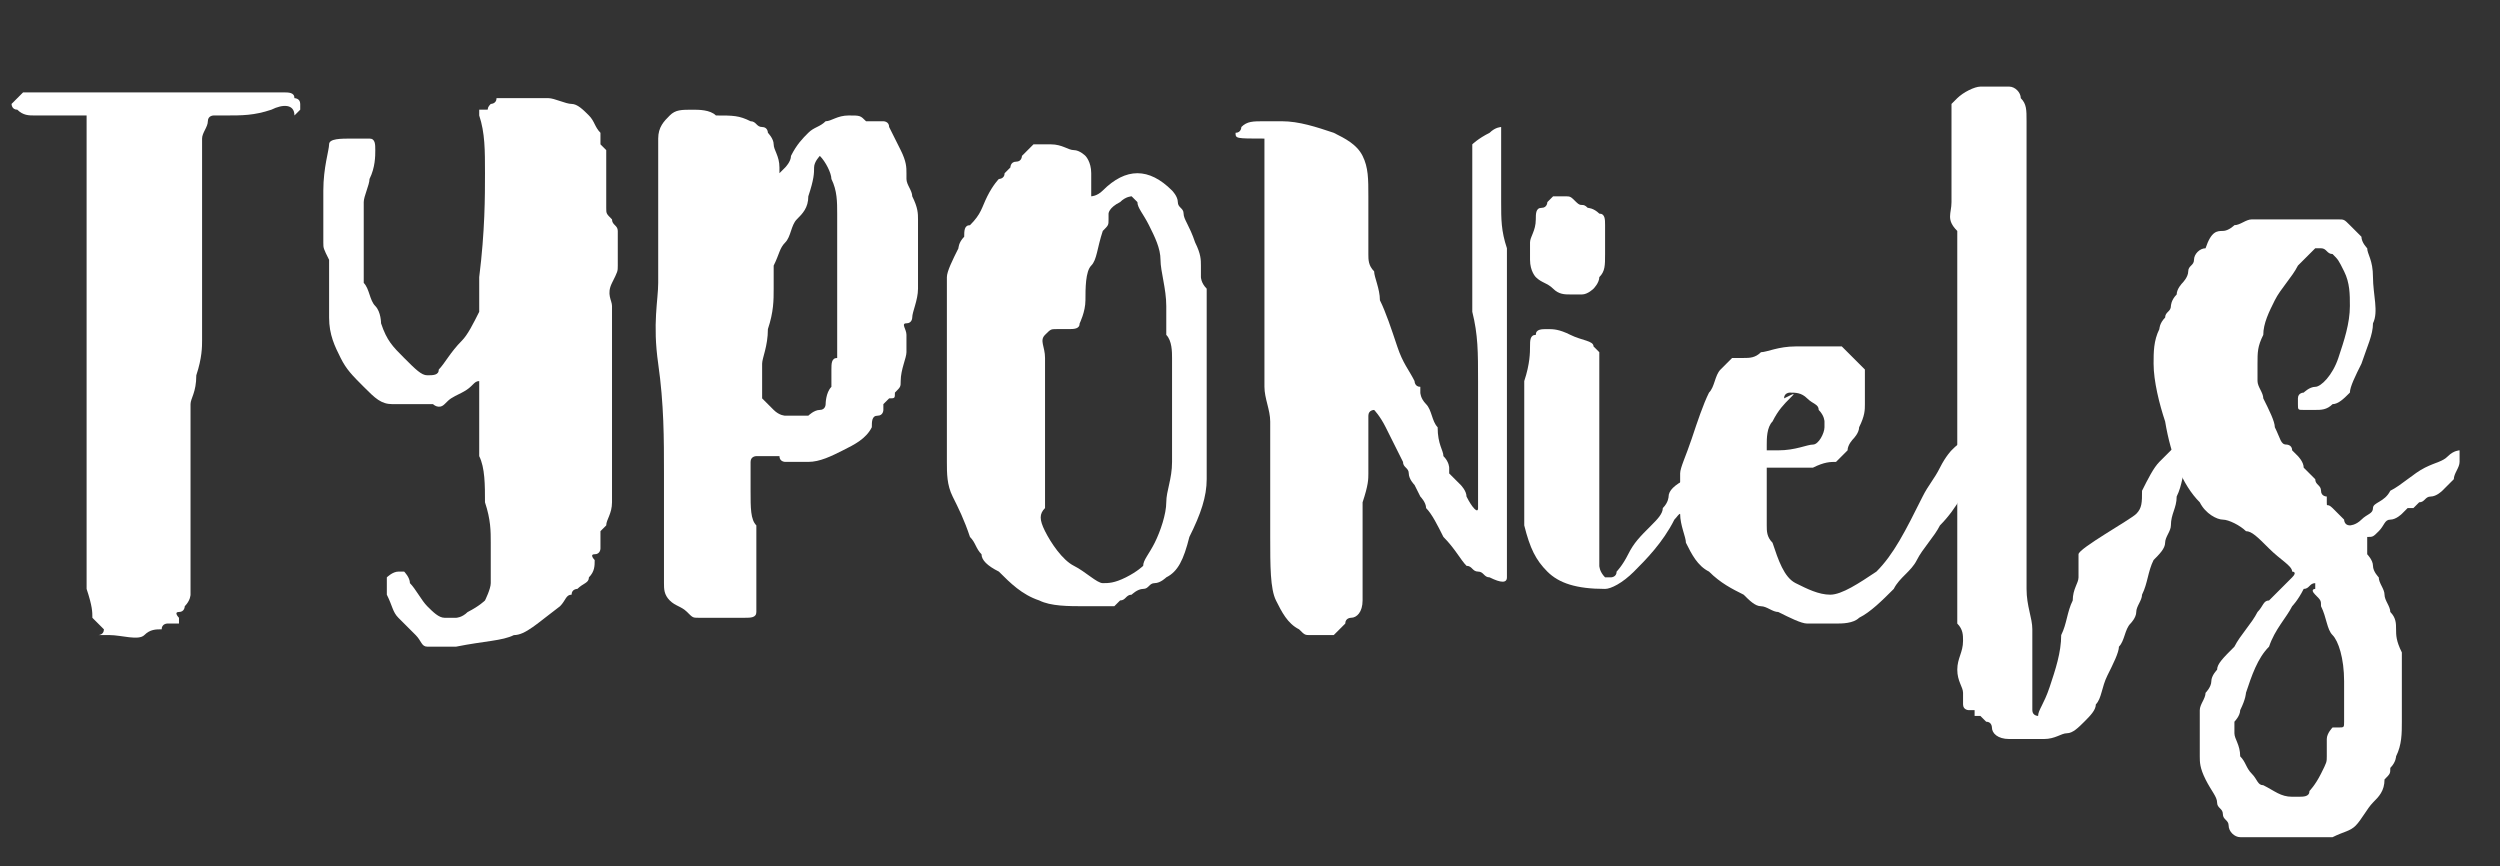 <svg version="1.1" id="Ebene_1" xmlns="http://www.w3.org/2000/svg" xmlns:xlink="http://www.w3.org/1999/xlink" x="0px" y="0px" width="100%" height="100%"
	 viewBox="0 0 43.3 15" style="position:fixed; top:0;left:0; height:100%; width:100%; user-select: none;enable-background:new 0 0 43.3 15;" xml:space="preserve">
<rect x="0" y="0" width="43.3" height="15" fill="#333333" stroke="none"/>
<style type="text/css">
	.st0{fill:#fff;}
</style>
<g>
	<path class="st0" d="M0.3,1.7c0,0,0.1-0.1,0.1-0.1c0,0,0.1,0,0.2,0c0,0,0.1,0,0.2,0c0.1,0,0.2,0,0.3,0s0.2,0,0.5,0s0.5,0,0.7,0
		s0.5,0,0.7,0c0.2,0,0.4,0,0.5,0c0.1,0,0.2,0,0.4,0c0.2,0,0.4,0,0.5,0c0.1,0,0.2,0,0.3,0c0.1,0,0.2,0,0.2,0c0.1,0,0.2,0,0.2,0.1
		c0,0,0.1,0,0.1,0.1c0,0,0,0,0,0c0,0,0,0,0,0.1c0,0-0.1,0.1-0.1,0.1C5.1,1.8,4.9,1.8,4.7,1.9C4.4,2,4.2,2,3.9,2c-0.1,0-0.1,0-0.2,0
		c0,0-0.1,0-0.1,0.1c0,0.1-0.1,0.2-0.1,0.3c0,0.1,0,0.3,0,0.4c0,0,0,0.1,0,0.2s0,0.1,0,0.2c0,0.2,0,0.4,0,0.7c0,0.3,0,0.4,0,0.5
		c0,0,0,0.1,0,0.2c0,0.1,0,0.3,0,0.4c0,0.2,0,0.4,0,0.6c0,0.2,0,0.3,0,0.3c0,0.1,0,0.3-0.1,0.6c0,0.3-0.1,0.4-0.1,0.5
		c0,0.1,0,0.2,0,0.3c0,0.1,0,0.3,0,0.4c0,0.4,0,0.6,0,0.8s0,0.2,0,0.3c0,0,0,0.1,0,0.1c0,0.1,0,0.1,0,0.2c0,0.1,0,0.1,0,0.2
		c0,0.1,0,0.1,0,0.1c0,0,0,0.1,0,0.1c0,0.1,0,0.1,0,0.2c0,0.1,0,0.1,0,0.2c0,0,0,0.1,0,0.1c0,0,0,0.1,0,0.1s0,0.1,0,0.1s0,0.1,0,0.1
		c0,0,0,0.1-0.1,0.2c0,0,0,0.1-0.1,0.1s0,0.1,0,0.1s0,0,0,0.1c0,0,0,0-0.1,0c0,0-0.1,0-0.1,0c0,0-0.1,0-0.1,0.1
		c-0.1,0-0.2,0-0.3,0.1s-0.4,0-0.6,0c-0.1,0-0.2,0-0.2,0S1.8,11,1.8,10.9c0,0-0.1-0.1-0.1-0.1s-0.1-0.1-0.1-0.1c0-0.1,0-0.2-0.1-0.5
		c0-0.3,0-0.5,0-0.7c0-0.1,0-0.2,0-0.3c0-0.1,0-0.3,0-0.4c0-0.1,0-0.3,0-0.4c0-0.1,0-0.2,0-0.3c0-0.1,0-0.3,0-0.5c0-0.2,0-0.6,0-1.1
		c0-0.3,0-0.6,0-1.1s0-0.8,0-1.1c0-0.7,0-1.3,0-1.7c0-0.4,0-0.6,0-0.6c0,0,0,0-0.1,0S1.2,2,1.1,2C0.9,2,0.8,2,0.6,2
		C0.5,2,0.4,2,0.3,1.9c-0.1,0-0.1-0.1-0.1-0.1v0C0.2,1.8,0.3,1.7,0.3,1.7z"/>
	<path class="st0" d="M5.6,4.2c0,0,0-0.2,0-0.3c0-0.2,0-0.4,0-0.6c0-0.4,0.1-0.7,0.1-0.8c0-0.1,0.2-0.1,0.4-0.1c0.1,0,0.1,0,0.2,0
		s0.1,0,0.1,0c0.1,0,0.1,0.1,0.1,0.2c0,0.1,0,0.3-0.1,0.5c0,0.1-0.1,0.3-0.1,0.4s0,0.2,0,0.3c0,0.1,0,0.2,0,0.3c0,0.1,0,0.2,0,0.3
		c0,0.2,0,0.3,0,0.3s0,0.1,0,0.2c0.1,0.1,0.1,0.3,0.2,0.4s0.1,0.3,0.1,0.3C6.7,5.9,6.8,6,7,6.2c0.2,0.2,0.3,0.3,0.4,0.3
		c0.1,0,0.2,0,0.2-0.1C7.7,6.3,7.8,6.1,8,5.9c0.1-0.1,0.2-0.3,0.3-0.5c0-0.1,0-0.3,0-0.6C8.4,4,8.4,3.4,8.4,3c0-0.4,0-0.7-0.1-1
		c0,0,0-0.1,0-0.1c0,0,0,0,0,0c0,0,0,0,0.1,0s0,0,0.1-0.1c0,0,0.1,0,0.1-0.1c0,0,0.1,0,0.2,0c0.1,0,0.1,0,0.2,0c0.1,0,0.1,0,0.2,0
		c0.1,0,0.1,0,0.2,0c0,0,0.1,0,0.1,0c0.1,0,0.3,0.1,0.4,0.1C10,1.8,10.1,1.9,10.2,2c0.1,0.1,0.1,0.2,0.2,0.3c0,0,0,0.1,0,0.1
		c0,0,0,0.1,0,0.1c0,0,0.1,0.1,0.1,0.1c0,0.1,0,0.2,0,0.3c0,0.1,0,0.1,0,0.2c0,0.1,0,0.1,0,0.1c0,0,0,0,0,0.1c0,0,0,0.1,0,0.1
		s0,0.1,0,0.2s0,0.1,0.1,0.2c0,0.1,0.1,0.1,0.1,0.2v0c0,0,0,0.1,0,0.1c0,0,0,0.1,0,0.1s0,0.1,0,0.1c0,0,0,0.1,0,0.1
		c0,0.1,0,0.1,0,0.2c0,0.1,0,0.1-0.1,0.3s0,0.3,0,0.4c0,0.1,0,0.3,0,0.4c0,0.1,0,0.2,0,0.2c0,0,0,0.1,0,0.3c0,0.2,0,0.4,0,0.6
		s0,0.4,0,0.6c0,0.2,0,0.3,0,0.3s0,0,0,0.1s0,0.1,0,0.2c0,0.3,0,0.5,0,0.7c0,0.2-0.1,0.3-0.1,0.4c0,0-0.1,0.1-0.1,0.1
		c0,0,0,0.1,0,0.1c0,0,0,0.1,0,0.1c0,0,0,0.1,0,0.1s0,0.1-0.1,0.1s0,0.1,0,0.1c0,0.1,0,0.2-0.1,0.3c0,0.1-0.1,0.1-0.2,0.2
		c0,0-0.1,0-0.1,0.1c-0.1,0-0.1,0.1-0.2,0.2C9.3,10.8,9.1,11,8.9,11c-0.2,0.1-0.5,0.1-1,0.2c-0.1,0-0.3,0-0.5,0
		c-0.1,0-0.1-0.1-0.2-0.2c-0.1-0.1-0.2-0.2-0.3-0.3c-0.1-0.1-0.1-0.2-0.2-0.4c0-0.1,0-0.2,0-0.3c0,0,0.1-0.1,0.2-0.1
		c0.1,0,0.1,0,0.1,0c0,0,0.1,0.1,0.1,0.2c0.1,0.1,0.2,0.3,0.3,0.4c0.1,0.1,0.2,0.2,0.3,0.2c0.1,0,0.1,0,0.2,0c0,0,0.1,0,0.2-0.1
		c0.2-0.1,0.3-0.2,0.3-0.2s0.1-0.2,0.1-0.3c0-0.1,0-0.2,0-0.3s0-0.3,0-0.4c0-0.2,0-0.4-0.1-0.7c0-0.3,0-0.6-0.1-0.8
		c0-0.1,0-0.3,0-0.4s0-0.2,0-0.3c0-0.1,0-0.2,0-0.3s0-0.1,0-0.2c0,0,0-0.1,0-0.1c-0.1,0-0.1,0.1-0.3,0.2C7.8,6.9,7.8,6.9,7.7,7
		S7.5,7,7.5,7c-0.3,0-0.5,0-0.7,0C6.6,7,6.5,6.9,6.3,6.7C6.1,6.5,6,6.4,5.9,6.2C5.8,6,5.7,5.8,5.7,5.5c0-0.1,0-0.2,0-0.3
		s0-0.2,0-0.2c0-0.1,0-0.2,0-0.3c0-0.1,0-0.2,0-0.2C5.6,4.3,5.6,4.3,5.6,4.2z"/>
	<path class="st0" d="M13,2.1c0.1,0,0.1,0.1,0.2,0.1c0.1,0,0.1,0.1,0.1,0.1c0,0,0.1,0.1,0.1,0.2c0,0.1,0.1,0.2,0.1,0.4
		c0,0,0,0.1,0,0.1c0,0,0,0,0,0s0,0,0.1-0.1c0,0,0.1-0.1,0.1-0.2c0.1-0.2,0.2-0.3,0.3-0.4c0.1-0.1,0.2-0.1,0.3-0.2
		c0.1,0,0.2-0.1,0.4-0.1s0.2,0,0.3,0.1c0,0,0.1,0,0.1,0c0,0,0.1,0,0.1,0c0,0,0.1,0,0.1,0c0,0,0.1,0,0.1,0.1c0,0,0.1,0.2,0.2,0.4
		c0.1,0.2,0.1,0.3,0.1,0.4c0,0,0,0.1,0,0.1c0,0.1,0.1,0.2,0.1,0.3c0.1,0.2,0.1,0.3,0.1,0.4c0,0.1,0,0.2,0,0.5c0,0.1,0,0.2,0,0.2
		c0,0.2,0,0.4,0,0.5c0,0.2-0.1,0.4-0.1,0.5c0,0,0,0.1-0.1,0.1s0,0.1,0,0.2c0,0.1,0,0.2,0,0.3c0,0.1-0.1,0.3-0.1,0.5
		c0,0.1,0,0.1-0.1,0.2c0,0.1,0,0.1-0.1,0.1c0,0,0,0-0.1,0.1c0,0,0,0.1,0,0.1c0,0,0,0.1-0.1,0.1s-0.1,0.1-0.1,0.2
		c-0.1,0.2-0.3,0.3-0.5,0.4C14.4,7.9,14.2,8,14,8c-0.1,0-0.2,0-0.2,0s-0.1,0-0.2,0c0,0-0.1,0-0.1-0.1c-0.1,0-0.1,0-0.2,0
		c-0.1,0-0.1,0-0.2,0c0,0-0.1,0-0.1,0.1c0,0.1,0,0.2,0,0.5c0,0.3,0,0.5,0.1,0.6c0,0.1,0,0.1,0,0.2c0,0.1,0,0.1,0,0.1c0,0,0,0,0,0.1
		c0,0,0,0.1,0,0.1c0,0,0,0.1,0,0.1s0,0.1,0,0.2c0,0.1,0,0.1,0,0.2c0,0.1,0,0.1,0,0.2c0,0.1,0,0.1,0,0.2c0,0,0,0.1,0,0.1
		c0,0.1-0.1,0.1-0.2,0.1c-0.1,0-0.3,0-0.5,0c0,0-0.1,0-0.1,0c-0.1,0-0.2,0-0.2,0c-0.1,0-0.1,0-0.2-0.1c-0.1-0.1-0.2-0.1-0.3-0.2
		c-0.1-0.1-0.1-0.2-0.1-0.3c0,0,0-0.1,0-0.2c0-0.1,0-0.2,0-0.4c0-0.2,0-0.3,0-0.4c0-0.1,0-0.2,0-0.2c0,0,0-0.1,0-0.3
		c0-0.2,0-0.3,0-0.4c0-0.6,0-1.2-0.1-1.9s0-1.1,0-1.4c0-0.1,0-0.2,0-0.3s0-0.3,0-0.4c0,0,0-0.1,0-0.1c0-0.1,0-0.1,0-0.2
		c0-0.1,0-0.1,0-0.1s0-0.1,0-0.2s0-0.3,0-0.4c0-0.2,0-0.3,0-0.5c0-0.2,0-0.3,0-0.3c0-0.2,0.1-0.3,0.2-0.4c0.1-0.1,0.2-0.1,0.4-0.1
		c0,0,0,0,0,0c0.1,0,0.3,0,0.4,0.1C12.7,2,12.8,2,13,2.1z M14,3.4c0,0.2-0.1,0.3-0.2,0.4c-0.1,0.1-0.1,0.3-0.2,0.4
		c-0.1,0.1-0.1,0.2-0.2,0.4c0,0.1,0,0.2,0,0.4c0,0.2,0,0.4-0.1,0.7c0,0.3-0.1,0.5-0.1,0.6c0,0.1,0,0.2,0,0.3c0,0.1,0,0.1,0,0.2
		c0,0.1,0,0.1,0,0.1c0,0,0,0,0.1,0.1c0,0,0.1,0.1,0.1,0.1c0.1,0.1,0.2,0.1,0.2,0.1c0,0,0.1,0,0.1,0c0,0,0.1,0,0.1,0
		c0.1,0,0.2,0,0.2,0c0,0,0.1-0.1,0.2-0.1C14.3,7.1,14.3,7,14.3,7c0,0,0-0.2,0.1-0.3c0-0.1,0-0.2,0-0.3s0-0.2,0.1-0.2
		c0-0.1,0-0.2,0-0.5c0-0.3,0-0.6,0-0.9c0-0.1,0-0.2,0-0.4c0-0.1,0-0.1,0-0.2c0-0.2,0-0.3,0-0.5c0-0.2,0-0.4-0.1-0.6
		c0-0.1-0.1-0.3-0.2-0.4c0,0,0,0,0,0c0,0,0,0,0,0c0,0-0.1,0.1-0.1,0.2S14.1,3.1,14,3.4z"/>
	<path class="st0" d="M18.2,2.5c0.2,0,0.3,0.1,0.4,0.1s0.2,0.1,0.2,0.1s0.1,0.1,0.1,0.3c0,0.1,0,0.2,0,0.3s0,0.1,0,0.1
		s0.1,0,0.2-0.1c0.2-0.2,0.4-0.3,0.6-0.3s0.4,0.1,0.6,0.3c0,0,0.1,0.1,0.1,0.2c0,0.1,0.1,0.1,0.1,0.2c0,0.1,0.1,0.2,0.2,0.5
		c0.1,0.2,0.1,0.3,0.1,0.4c0,0,0,0.1,0,0.1c0,0,0,0.1,0,0.1c0,0,0,0.1,0.1,0.2c0,0.1,0,0.2,0,0.2c0,0.1,0,0.2,0,0.3
		c0,0.1,0,0.2,0,0.3c0,0.1,0,0.2,0,0.3c0,0.1,0,0.3,0,0.5c0,0,0,0,0,0c0,0.2,0,0.5,0,0.7c0,0.3,0,0.4,0,0.6c0,0.1,0,0.1,0,0.2
		c0,0.1,0,0.2,0,0.2c0,0.3-0.1,0.6-0.3,1c-0.1,0.4-0.2,0.6-0.4,0.7c0,0-0.1,0.1-0.2,0.1c-0.1,0-0.1,0.1-0.2,0.1s-0.2,0.1-0.2,0.1
		c-0.1,0-0.1,0.1-0.2,0.1c0,0-0.1,0.1-0.1,0.1c-0.1,0-0.2,0-0.3,0c-0.1,0-0.1,0-0.2,0c-0.3,0-0.6,0-0.8-0.1
		c-0.3-0.1-0.5-0.3-0.7-0.5C17.1,9.8,17,9.7,17,9.6c-0.1-0.1-0.1-0.2-0.2-0.3c-0.1-0.3-0.2-0.5-0.3-0.7c-0.1-0.2-0.1-0.4-0.1-0.6
		c0-0.1,0-0.1,0-0.2c0-0.1,0-0.1,0-0.2c0,0,0-0.1,0-0.1s0-0.1,0-0.1c0-0.1,0-0.2,0-0.3c0,0,0-0.1,0-0.1c0,0,0-0.1,0-0.1
		c0,0,0-0.1,0-0.2s0-0.2,0-0.3c0-0.1,0-0.2,0-0.3c0-0.1,0-0.1,0-0.2c0-0.1,0-0.1,0-0.2c0-0.1,0-0.2,0-0.4c0-0.2,0-0.4,0-0.5
		c0-0.1,0.1-0.3,0.2-0.5c0,0,0-0.1,0.1-0.2c0-0.1,0-0.2,0.1-0.2C17,3.7,17,3.6,17.1,3.4c0.1-0.2,0.2-0.3,0.2-0.3c0,0,0.1,0,0.1-0.1
		c0,0,0.1-0.1,0.1-0.1s0-0.1,0.1-0.1s0.1-0.1,0.1-0.1c0,0,0.1-0.1,0.2-0.2C18,2.5,18.1,2.5,18.2,2.5z M19.2,3.7c0,0,0,0.1,0,0.1
		c0,0.1,0,0.1-0.1,0.2C19,4.3,19,4.5,18.9,4.6S18.8,5,18.8,5.2c0,0.2-0.1,0.4-0.1,0.4c0,0.1-0.1,0.1-0.2,0.1c0,0-0.1,0-0.1,0
		c0,0-0.1,0-0.1,0c-0.1,0-0.1,0-0.2,0.1S18.1,6,18.1,6.2c0,0.1,0,0.2,0,0.3c0,0.1,0,0.2,0,0.2c0,0,0,0.1,0,0.2c0,0.1,0,0.2,0,0.2
		s0,0.2,0,0.2s0,0.1,0,0.2c0,0.1,0,0.2,0,0.3c0,0.1,0,0.1,0,0.1c0,0,0,0.1,0,0.2c0,0,0,0.1,0,0.1c0,0.1,0,0.1,0,0.2
		c0,0.2,0,0.3,0,0.4C18,8.9,18,9,18.1,9.2c0.1,0.2,0.3,0.5,0.5,0.6s0.4,0.3,0.5,0.3c0.1,0,0.2,0,0.4-0.1c0.2-0.1,0.3-0.2,0.3-0.2
		c0-0.1,0.1-0.2,0.2-0.4c0.1-0.2,0.2-0.5,0.2-0.7c0-0.2,0.1-0.4,0.1-0.7c0-0.3,0-0.5,0-0.8c0,0,0,0,0,0c0-0.2,0-0.4,0-0.5
		c0-0.2,0-0.3,0-0.5c0-0.1,0-0.3-0.1-0.4c0-0.2,0-0.3,0-0.5c0-0.3-0.1-0.6-0.1-0.8c0-0.2-0.1-0.4-0.2-0.6c-0.1-0.2-0.2-0.3-0.2-0.4
		c-0.1-0.1-0.1-0.1-0.1-0.1c0,0-0.1,0-0.2,0.1C19.2,3.6,19.2,3.7,19.2,3.7z"/>
	<path class="st0" d="M21.4,2.3C21.4,2.3,21.5,2.3,21.4,2.3c0.1,0,0.1-0.1,0.1-0.1c0.1-0.1,0.2-0.1,0.4-0.1c0.1,0,0.2,0,0.3,0
		c0.3,0,0.6,0.1,0.9,0.2c0.2,0.1,0.4,0.2,0.5,0.4s0.1,0.4,0.1,0.7c0,0.1,0,0.3,0,0.5c0,0.2,0,0.3,0,0.3s0,0.1,0,0.1c0,0,0,0.1,0,0.1
		c0,0.1,0,0.2,0.1,0.3c0,0.1,0.1,0.3,0.1,0.5c0.1,0.2,0.2,0.5,0.3,0.8c0.1,0.3,0.2,0.4,0.3,0.6c0,0,0,0.1,0.1,0.1c0,0,0,0.1,0,0.1
		s0,0.1,0.1,0.2c0.1,0.1,0.1,0.3,0.2,0.4C24.9,7.7,25,7.8,25,7.9c0.1,0.1,0.1,0.2,0.1,0.2c0,0,0,0,0,0.1c0,0,0.1,0.1,0.1,0.1
		c0,0,0.1,0.1,0.1,0.1s0.1,0.1,0.1,0.2c0.1,0.2,0.2,0.3,0.2,0.2c0-0.1,0-0.4,0-0.9c0-0.4,0-0.9,0-1.3c0-0.5,0-0.8-0.1-1.2
		c0-0.2,0-0.3,0-0.5c0-0.1,0-0.2,0-0.3c0-0.1,0-0.2,0-0.5c0-0.3,0-0.4,0-0.4c0,0,0-0.1,0-0.1c0-0.1,0-0.2,0-0.3c0-0.2,0-0.4,0-0.5
		c0-0.1,0-0.2,0-0.3c0,0,0.1-0.1,0.3-0.2c0.1-0.1,0.2-0.1,0.2-0.1c0,0,0,0,0,0.1c0,0.1,0,0.2,0,0.3c0,0.1,0,0.2,0,0.4s0,0.3,0,0.5
		c0,0.3,0,0.5,0.1,0.8c0,0.2,0,0.4,0,0.4c0,0,0,0.1,0,0.2c0,0.1,0,0.2,0,0.4c0,0.1,0,0.4,0,0.8c0,0.4,0,0.8,0,1.2c0,0.4,0,0.8,0,1.2
		s0,0.7,0,0.9c0,0,0,0,0,0c0,0.3,0,0.5,0,0.6c0,0.1-0.1,0.1-0.3,0c-0.1,0-0.1-0.1-0.2-0.1c-0.1,0-0.1-0.1-0.2-0.1
		c-0.1-0.1-0.2-0.3-0.4-0.5c-0.1-0.2-0.2-0.4-0.3-0.5c0-0.1-0.1-0.2-0.1-0.2s-0.1-0.2-0.1-0.2c0,0-0.1-0.1-0.1-0.2
		c0-0.1-0.1-0.1-0.1-0.2c-0.1-0.2-0.2-0.4-0.3-0.6c-0.1-0.2-0.2-0.3-0.2-0.3c0,0-0.1,0-0.1,0.1c0,0.1,0,0.3,0,0.5c0,0.1,0,0.2,0,0.3
		c0,0.1,0,0.2,0,0.2c0,0.1,0,0.2-0.1,0.5c0,0.3,0,0.4,0,0.6c0,0,0,0.1,0,0.1c0,0,0,0.1,0,0.1c0,0,0,0.1,0,0.1c0,0,0,0.1,0,0.2
		c0,0.2,0,0.4,0,0.6c0,0.2-0.1,0.3-0.2,0.3c0,0-0.1,0-0.1,0.1c0,0-0.1,0.1-0.1,0.1c0,0-0.1,0.1-0.1,0.1s-0.1,0-0.2,0h0
		c-0.1,0-0.1,0-0.2,0s-0.1,0-0.2-0.1c-0.2-0.1-0.3-0.3-0.4-0.5s-0.1-0.6-0.1-1.1c0-0.1,0-0.2,0-0.3c0-0.1,0-0.2,0-0.2
		c0-0.2,0-0.4,0-0.6c0-0.2,0-0.4,0-0.5c0,0,0-0.1,0-0.2c0-0.1,0-0.1,0-0.2c0-0.2-0.1-0.4-0.1-0.6s0-0.4,0-0.8c0-0.2,0-0.4,0-0.6
		s0-0.3,0-0.3c0,0,0-0.1,0-0.3c0-0.2,0-0.4,0-0.6c0-0.2,0-0.5,0-0.8c0-0.3,0-0.5,0-0.6c0-0.1,0-0.2,0-0.3
		C21.4,2.4,21.4,2.4,21.4,2.3C21.4,2.4,21.4,2.3,21.4,2.3z"/>
	<path class="st0" d="M26.5,6c0-0.1,0-0.2,0.1-0.2c0-0.1,0.1-0.1,0.2-0.1c0,0,0,0,0,0c0.1,0,0.2,0,0.4,0.1c0.2,0.1,0.4,0.1,0.4,0.2
		c0,0,0.1,0.1,0.1,0.1c0,0,0,0.1,0,0.2c0,0,0,0.1,0,0.2c0,0.1,0,0.2,0,0.3c0,0.1,0,0.2,0,0.5s0,0.4,0,0.6s0,0.4,0,0.6
		c0,0.2,0,0.3,0,0.4c0,0.1,0,0.1,0,0.2c0,0.1,0,0.2,0,0.3c0,0.2,0,0.4,0,0.4s0,0.1,0.1,0.2c0,0,0.1,0,0.1,0c0,0,0.1,0,0.1-0.1
		c0,0,0.1-0.1,0.2-0.3s0.2-0.3,0.4-0.5c0.1-0.1,0.2-0.2,0.2-0.3c0.1-0.1,0.1-0.2,0.1-0.2c0-0.1,0.1-0.2,0.3-0.3
		c0.1-0.1,0.2-0.1,0.3-0.1c0.1,0,0.1,0,0.1,0.1v0c0,0-0.1,0.2-0.2,0.3c0,0.1-0.1,0.1-0.1,0.2s0,0.1,0,0.1c0,0,0,0.1-0.1,0.2
		C29.1,8.8,29.1,8.9,29,9c-0.2,0.4-0.5,0.7-0.7,0.9c-0.2,0.2-0.4,0.3-0.5,0.3c-0.5,0-0.8-0.1-1-0.3c-0.2-0.2-0.3-0.4-0.4-0.8
		c0-0.1,0-0.3,0-0.5c0-0.2,0-0.4,0-0.7c0,0,0,0,0-0.1c0-0.4,0-0.8,0-1.2C26.5,6.3,26.5,6.1,26.5,6z M26.6,3.8c0-0.1,0-0.2,0.1-0.2
		s0.1-0.1,0.1-0.1s0.1-0.1,0.1-0.1c0,0,0,0,0,0c0,0,0.1,0,0.2,0c0.1,0,0.1,0,0.2,0.1s0.1,0,0.2,0.1c0,0,0.1,0,0.2,0.1
		c0.1,0,0.1,0.1,0.1,0.2c0,0,0,0,0,0c0,0.1,0,0.3,0,0.5c0,0.2,0,0.3-0.1,0.4c0,0.1-0.1,0.2-0.1,0.2c0,0-0.1,0.1-0.2,0.1
		c-0.1,0-0.2,0-0.2,0c0,0,0,0,0,0c-0.1,0-0.2,0-0.3-0.1c-0.1-0.1-0.2-0.1-0.3-0.2c0,0-0.1-0.1-0.1-0.3c0-0.1,0-0.2,0-0.3
		c0,0,0,0,0,0C26.5,4.1,26.6,4,26.6,3.8z"/>
	<path class="st0" d="M32.1,6.2c0,0,0.1,0.1,0.1,0.1c0,0,0.1,0.1,0.1,0.1c0,0,0,0.1,0,0.1c0,0,0,0.1,0,0.1c0,0.1,0,0.2,0,0.4
		c0,0.1,0,0.2-0.1,0.4c0,0.1-0.1,0.2-0.1,0.2c0,0-0.1,0.1-0.1,0.2C31.9,7.9,31.8,8,31.8,8c-0.1,0-0.2,0-0.4,0.1c-0.1,0-0.2,0-0.3,0
		s-0.2,0-0.2,0c-0.1,0-0.2,0-0.2,0c0,0,0,0-0.1,0c0,0,0,0.1,0,0.2c0,0.1,0,0.2,0,0.4c0,0.2,0,0.3,0,0.4c0,0.1,0,0.2,0.1,0.3
		c0.1,0.3,0.2,0.6,0.4,0.7s0.4,0.2,0.6,0.2c0.2,0,0.5-0.2,0.8-0.4c0.3-0.3,0.5-0.7,0.8-1.3c0.1-0.2,0.2-0.3,0.3-0.5
		c0.1-0.2,0.2-0.3,0.2-0.3c0.1-0.1,0.1-0.1,0.3-0.2c0.1,0,0.2-0.1,0.2,0c0,0,0,0.1,0,0.1c0,0.1,0,0.2-0.1,0.4
		c-0.1,0.3-0.3,0.7-0.6,1c-0.1,0.2-0.3,0.4-0.4,0.6c-0.1,0.2-0.3,0.3-0.4,0.5c-0.2,0.2-0.4,0.4-0.6,0.5c-0.1,0.1-0.3,0.1-0.4,0.1
		c-0.1,0-0.1,0-0.2,0c-0.1,0-0.2,0-0.3,0c-0.1,0-0.3-0.1-0.5-0.2c-0.1,0-0.2-0.1-0.3-0.1c-0.1,0-0.2-0.1-0.3-0.2
		c-0.2-0.1-0.4-0.2-0.6-0.4c-0.2-0.1-0.3-0.3-0.4-0.5c0-0.1-0.1-0.3-0.1-0.5c0-0.1,0-0.2,0-0.4c0-0.1,0-0.2,0-0.3
		c0-0.1,0.1-0.3,0.2-0.6c0.1-0.3,0.2-0.6,0.3-0.8c0.1-0.1,0.1-0.3,0.2-0.4s0.2-0.2,0.2-0.2c0,0,0.1,0,0.2,0c0.1,0,0.2,0,0.3-0.1
		c0.1,0,0.3-0.1,0.6-0.1c0.3,0,0.5,0,0.6,0h0c0.1,0,0.1,0,0.2,0C32,6.1,32,6.1,32.1,6.2z M31,6.9c-0.1,0.1-0.2,0.2-0.3,0.4
		c-0.1,0.1-0.1,0.3-0.1,0.4c0,0,0,0,0,0c0,0,0,0.1,0,0.1c0,0,0,0,0.1,0c0,0,0.1,0,0.1,0c0.3,0,0.5-0.1,0.6-0.1s0.2-0.2,0.2-0.3
		c0,0,0-0.1,0-0.1v0c0,0,0-0.1-0.1-0.2c0-0.1-0.1-0.1-0.2-0.2c-0.1-0.1-0.2-0.1-0.3-0.1c0,0-0.1,0-0.1,0.1C31.1,6.8,31.1,6.8,31,6.9
		z"/>
	<path class="st0" d="M33.8,3.5c0-0.1,0-0.2,0-0.3s0-0.4,0-0.5c0-0.3,0-0.5,0-0.6s0-0.2,0-0.2c0,0,0-0.1,0-0.1c0,0,0,0,0.1-0.1
		c0.1-0.1,0.3-0.2,0.4-0.2c0.1,0,0.1,0,0.2,0c0.1,0,0.2,0,0.3,0c0.1,0,0.2,0.1,0.2,0.2c0.1,0.1,0.1,0.2,0.1,0.4c0,0,0,0.1,0,0.3
		c0,0.1,0,0.3,0,0.5c0,0.2,0,0.3,0,0.4c0,0.1,0,0.2,0,0.3c0,0,0,0.1,0,0.3s0,0.3,0,0.4c0,0.1,0,0.3,0,0.4c0,0.1,0,0.2,0,0.3
		c0,0.1,0,0.2,0,0.2c0,0.1,0,0.1,0,0.2s0,0.1,0,0.1c0,0,0,0.1,0,0.1c0,0,0,0,0,0.1c0,0,0,0,0,0.1c0,0,0,0.1,0,0.2s0,0.2,0,0.3
		s0,0.2,0,0.4s0,0.3,0,0.4s0,0.2,0,0.2c0,0.1,0,0.1,0,0.1c0,0,0,0,0,0.1c0,0.1,0,0.1,0,0.2c0,0.2,0,0.5,0,0.9c0,0.4,0,0.7,0,0.9
		c0,0.2,0,0.4,0,0.7c0,0.3,0.1,0.5,0.1,0.7c0,0.1,0,0.1,0,0.2c0,0.1,0,0.1,0,0.2c0,0,0,0.1,0,0.1c0,0,0,0,0,0c0,0,0,0,0,0.1
		c0,0,0,0.1,0,0.1s0,0.1,0,0.2s0,0.1,0,0.1c0,0,0,0.1,0,0.1s0,0.1,0,0.1c0,0,0,0.1,0,0.2s0.1,0.1,0.1,0.1c0-0.1,0.1-0.2,0.2-0.5
		c0.1-0.3,0.2-0.6,0.2-0.9c0.1-0.2,0.1-0.4,0.2-0.6c0-0.2,0.1-0.3,0.1-0.4c0-0.1,0-0.1,0-0.2s0-0.1,0-0.2S36.9,9,37,8.9
		c0.1-0.1,0.1-0.2,0.1-0.4c0.1-0.2,0.2-0.4,0.3-0.5c0.1-0.1,0.2-0.2,0.2-0.2c0.1-0.1,0.2-0.1,0.2-0.2c0.1-0.1,0.1-0.1,0.2-0.1
		c0,0,0,0,0,0c0,0.1,0,0.2-0.1,0.4c-0.1,0.3-0.1,0.5-0.2,0.7c0,0.2-0.1,0.3-0.1,0.5c0,0.1-0.1,0.2-0.1,0.3c0,0.1-0.1,0.2-0.2,0.3
		c-0.1,0.2-0.1,0.4-0.2,0.6c0,0.1-0.1,0.2-0.1,0.3s-0.1,0.2-0.1,0.2c-0.1,0.1-0.1,0.3-0.2,0.4c0,0.1-0.1,0.3-0.2,0.5
		c-0.1,0.2-0.1,0.4-0.2,0.5c0,0.1-0.1,0.2-0.2,0.3s-0.2,0.2-0.3,0.2s-0.2,0.1-0.4,0.1c-0.1,0-0.2,0-0.3,0c-0.1,0-0.2,0-0.3,0
		c-0.2,0-0.3-0.1-0.3-0.2c0,0,0-0.1-0.1-0.1c0,0-0.1-0.1-0.1-0.1c0,0-0.1,0-0.1,0c0,0,0,0,0-0.1c0,0,0,0,0,0c0,0,0,0-0.1,0
		c0,0-0.1,0-0.1-0.1c0,0,0,0,0,0s0,0,0-0.1s0,0,0-0.1c0-0.1-0.1-0.2-0.1-0.4S34,11.3,34,11.1c0-0.1,0-0.2-0.1-0.3c0-0.1,0-0.2,0-0.2
		c0-0.1,0-0.2,0-0.3c0-0.1,0-0.3,0-0.5c0-0.4,0-0.8,0-1.3s0-0.9,0-1.3c0,0,0-0.1,0-0.3c0-0.1,0-0.3,0-0.4c0-0.2,0-0.3,0-0.4
		c0-0.1,0-0.2,0-0.3c0-0.1,0-0.1,0-0.2c0,0,0-0.1,0-0.1c0,0,0-0.1,0-0.4c0-0.2,0-0.3,0-0.4c0,0,0,0,0-0.1s0-0.1,0-0.1
		c0-0.1,0-0.2,0-0.4c0,0,0,0,0-0.1C33.7,3.8,33.8,3.7,33.8,3.5z"/>
	<path class="st0" d="M40.5,3.8c0.1,0,0.1,0,0.2,0.1c0,0,0.1,0.1,0.2,0.2C40.9,4.2,41,4.3,41,4.3c0,0.1,0.1,0.2,0.1,0.5
		c0,0.3,0.1,0.6,0,0.8c0,0.2-0.1,0.4-0.2,0.7c-0.1,0.2-0.2,0.4-0.2,0.5c-0.1,0.1-0.2,0.2-0.3,0.2c-0.1,0.1-0.2,0.1-0.3,0.1
		c-0.1,0-0.1,0-0.2,0c-0.1,0-0.1,0-0.1-0.1s0-0.1,0-0.1c0-0.1,0.1-0.1,0.1-0.1s0.1-0.1,0.2-0.1c0.1,0,0.3-0.2,0.4-0.5
		c0.1-0.3,0.2-0.6,0.2-0.9c0-0.2,0-0.4-0.1-0.6s-0.1-0.2-0.2-0.3c-0.1,0-0.1-0.1-0.2-0.1c0,0-0.1,0-0.1,0c0,0-0.1,0.1-0.3,0.3
		c-0.1,0.2-0.3,0.4-0.4,0.6c-0.1,0.2-0.2,0.4-0.2,0.6c-0.1,0.2-0.1,0.3-0.1,0.5c0,0.2,0,0.3,0,0.3c0,0.1,0.1,0.2,0.1,0.3
		c0.1,0.2,0.2,0.4,0.2,0.5c0.1,0.2,0.1,0.3,0.2,0.3c0,0,0.1,0,0.1,0.1c0,0,0.1,0.1,0.1,0.1c0,0,0.1,0.1,0.1,0.2
		c0.1,0.1,0.1,0.1,0.2,0.2c0,0.1,0.1,0.1,0.1,0.2c0,0.1,0.1,0.1,0.1,0.1s0,0,0,0.1s0,0,0.1,0.1c0,0,0.1,0.1,0.1,0.1s0.1,0.1,0.1,0.1
		c0,0,0,0.1,0.1,0.1c0,0,0,0,0,0c0,0,0.1,0,0.2-0.1s0.2-0.1,0.2-0.2c0-0.1,0.2-0.1,0.3-0.3c0.2-0.1,0.4-0.3,0.6-0.4
		C42.2,8,42.3,8,42.4,7.9c0.1-0.1,0.2-0.1,0.2-0.1c0,0,0,0,0,0.1c0,0,0,0.1,0,0.1c0,0.1-0.1,0.2-0.1,0.3c0,0-0.1,0.1-0.1,0.1
		s-0.1,0.1-0.1,0.1c0,0-0.1,0.1-0.2,0.1c-0.1,0-0.1,0.1-0.2,0.1c0,0-0.1,0.1-0.1,0.1c0,0-0.1,0-0.1,0c0,0,0,0-0.1,0.1
		c0,0-0.1,0.1-0.2,0.1s-0.1,0.1-0.2,0.2c-0.1,0.1-0.1,0.1-0.2,0.1C41,9.4,41,9.4,41,9.4c0,0,0,0.1,0,0.2c0,0,0.1,0.1,0.1,0.2
		c0,0.1,0.1,0.2,0.1,0.2c0,0.1,0.1,0.2,0.1,0.3c0,0.1,0.1,0.2,0.1,0.3c0.1,0.1,0.1,0.2,0.1,0.3c0,0.1,0,0.2,0.1,0.4
		c0,0.1,0,0.2,0,0.4s0,0.2,0,0.3c0,0.1,0,0.2,0,0.5c0,0.2,0,0.4-0.1,0.6c0,0,0,0.1-0.1,0.2c0,0.1,0,0.1-0.1,0.2
		c0,0.2-0.1,0.3-0.2,0.4c-0.1,0.1-0.2,0.3-0.3,0.4c-0.1,0.1-0.2,0.1-0.4,0.2c-0.1,0-0.2,0-0.4,0c-0.1,0-0.2,0-0.3,0
		c-0.1,0-0.3,0-0.4,0c-0.1,0-0.2,0-0.2,0c-0.1,0-0.2,0-0.3,0c-0.1,0-0.2-0.1-0.2-0.2c0-0.1-0.1-0.1-0.1-0.2s-0.1-0.1-0.1-0.2
		c0-0.1-0.1-0.2-0.2-0.4c-0.1-0.2-0.1-0.3-0.1-0.4c0,0,0,0,0-0.1s0-0.2,0-0.3c0-0.2,0-0.3,0-0.4s0.1-0.2,0.1-0.3
		c0,0,0.1-0.1,0.1-0.2s0.1-0.2,0.1-0.2c0-0.1,0.1-0.2,0.3-0.4c0.1-0.2,0.3-0.4,0.4-0.6c0.1-0.1,0.1-0.2,0.2-0.2
		c0.1-0.1,0.1-0.1,0.2-0.2c0.1-0.1,0.1-0.1,0.2-0.2s0-0.1,0-0.1c0-0.1-0.2-0.2-0.4-0.4c-0.2-0.2-0.3-0.3-0.4-0.3
		c-0.1-0.1-0.3-0.2-0.4-0.2c-0.1,0-0.3-0.1-0.4-0.3c-0.3-0.3-0.5-0.8-0.6-1.4c-0.1-0.3-0.2-0.7-0.2-1c0-0.2,0-0.4,0.1-0.6
		c0,0,0-0.1,0.1-0.2c0-0.1,0.1-0.1,0.1-0.2c0,0,0-0.1,0.1-0.2c0-0.1,0.1-0.2,0.1-0.2s0.1-0.1,0.1-0.2c0-0.1,0.1-0.1,0.1-0.2
		c0-0.1,0.1-0.2,0.2-0.2C38.3,4,38.4,4,38.5,4c0.1,0,0.2-0.1,0.2-0.1c0.1,0,0.2-0.1,0.3-0.1c0.1,0,0.3,0,0.8,0c0.1,0,0.1,0,0.2,0
		C40.3,3.8,40.5,3.8,40.5,3.8z M39.7,10.5c-0.1,0.2-0.3,0.4-0.4,0.7c-0.2,0.2-0.3,0.5-0.4,0.8c0,0,0,0.1-0.1,0.3
		c0,0.1-0.1,0.2-0.1,0.2c0,0,0,0.1,0,0.1c0,0,0,0.1,0,0.1c0,0.1,0.1,0.2,0.1,0.4c0.1,0.1,0.1,0.2,0.2,0.3c0.1,0.1,0.1,0.2,0.2,0.2
		c0.2,0.1,0.3,0.2,0.5,0.2c0,0,0.1,0,0.1,0c0.1,0,0.2,0,0.2-0.1c0,0,0.1-0.1,0.2-0.3c0.1-0.2,0.1-0.2,0.1-0.3c0,0,0,0,0-0.1
		c0,0,0-0.1,0-0.2c0-0.1,0.1-0.2,0.1-0.2c0,0,0,0,0.1,0c0.1,0,0.1,0,0.1-0.1c0,0,0-0.1,0-0.2c0-0.1,0-0.3,0-0.5
		c0-0.4-0.1-0.7-0.2-0.8s-0.1-0.3-0.2-0.5c0-0.1,0-0.1-0.1-0.2s0-0.1,0-0.1c0,0,0-0.1,0-0.1c0,0,0,0,0,0h0h0c-0.1,0-0.1,0.1-0.2,0.1
		C39.8,10.4,39.7,10.5,39.7,10.5z"/>
</g>
</svg>
